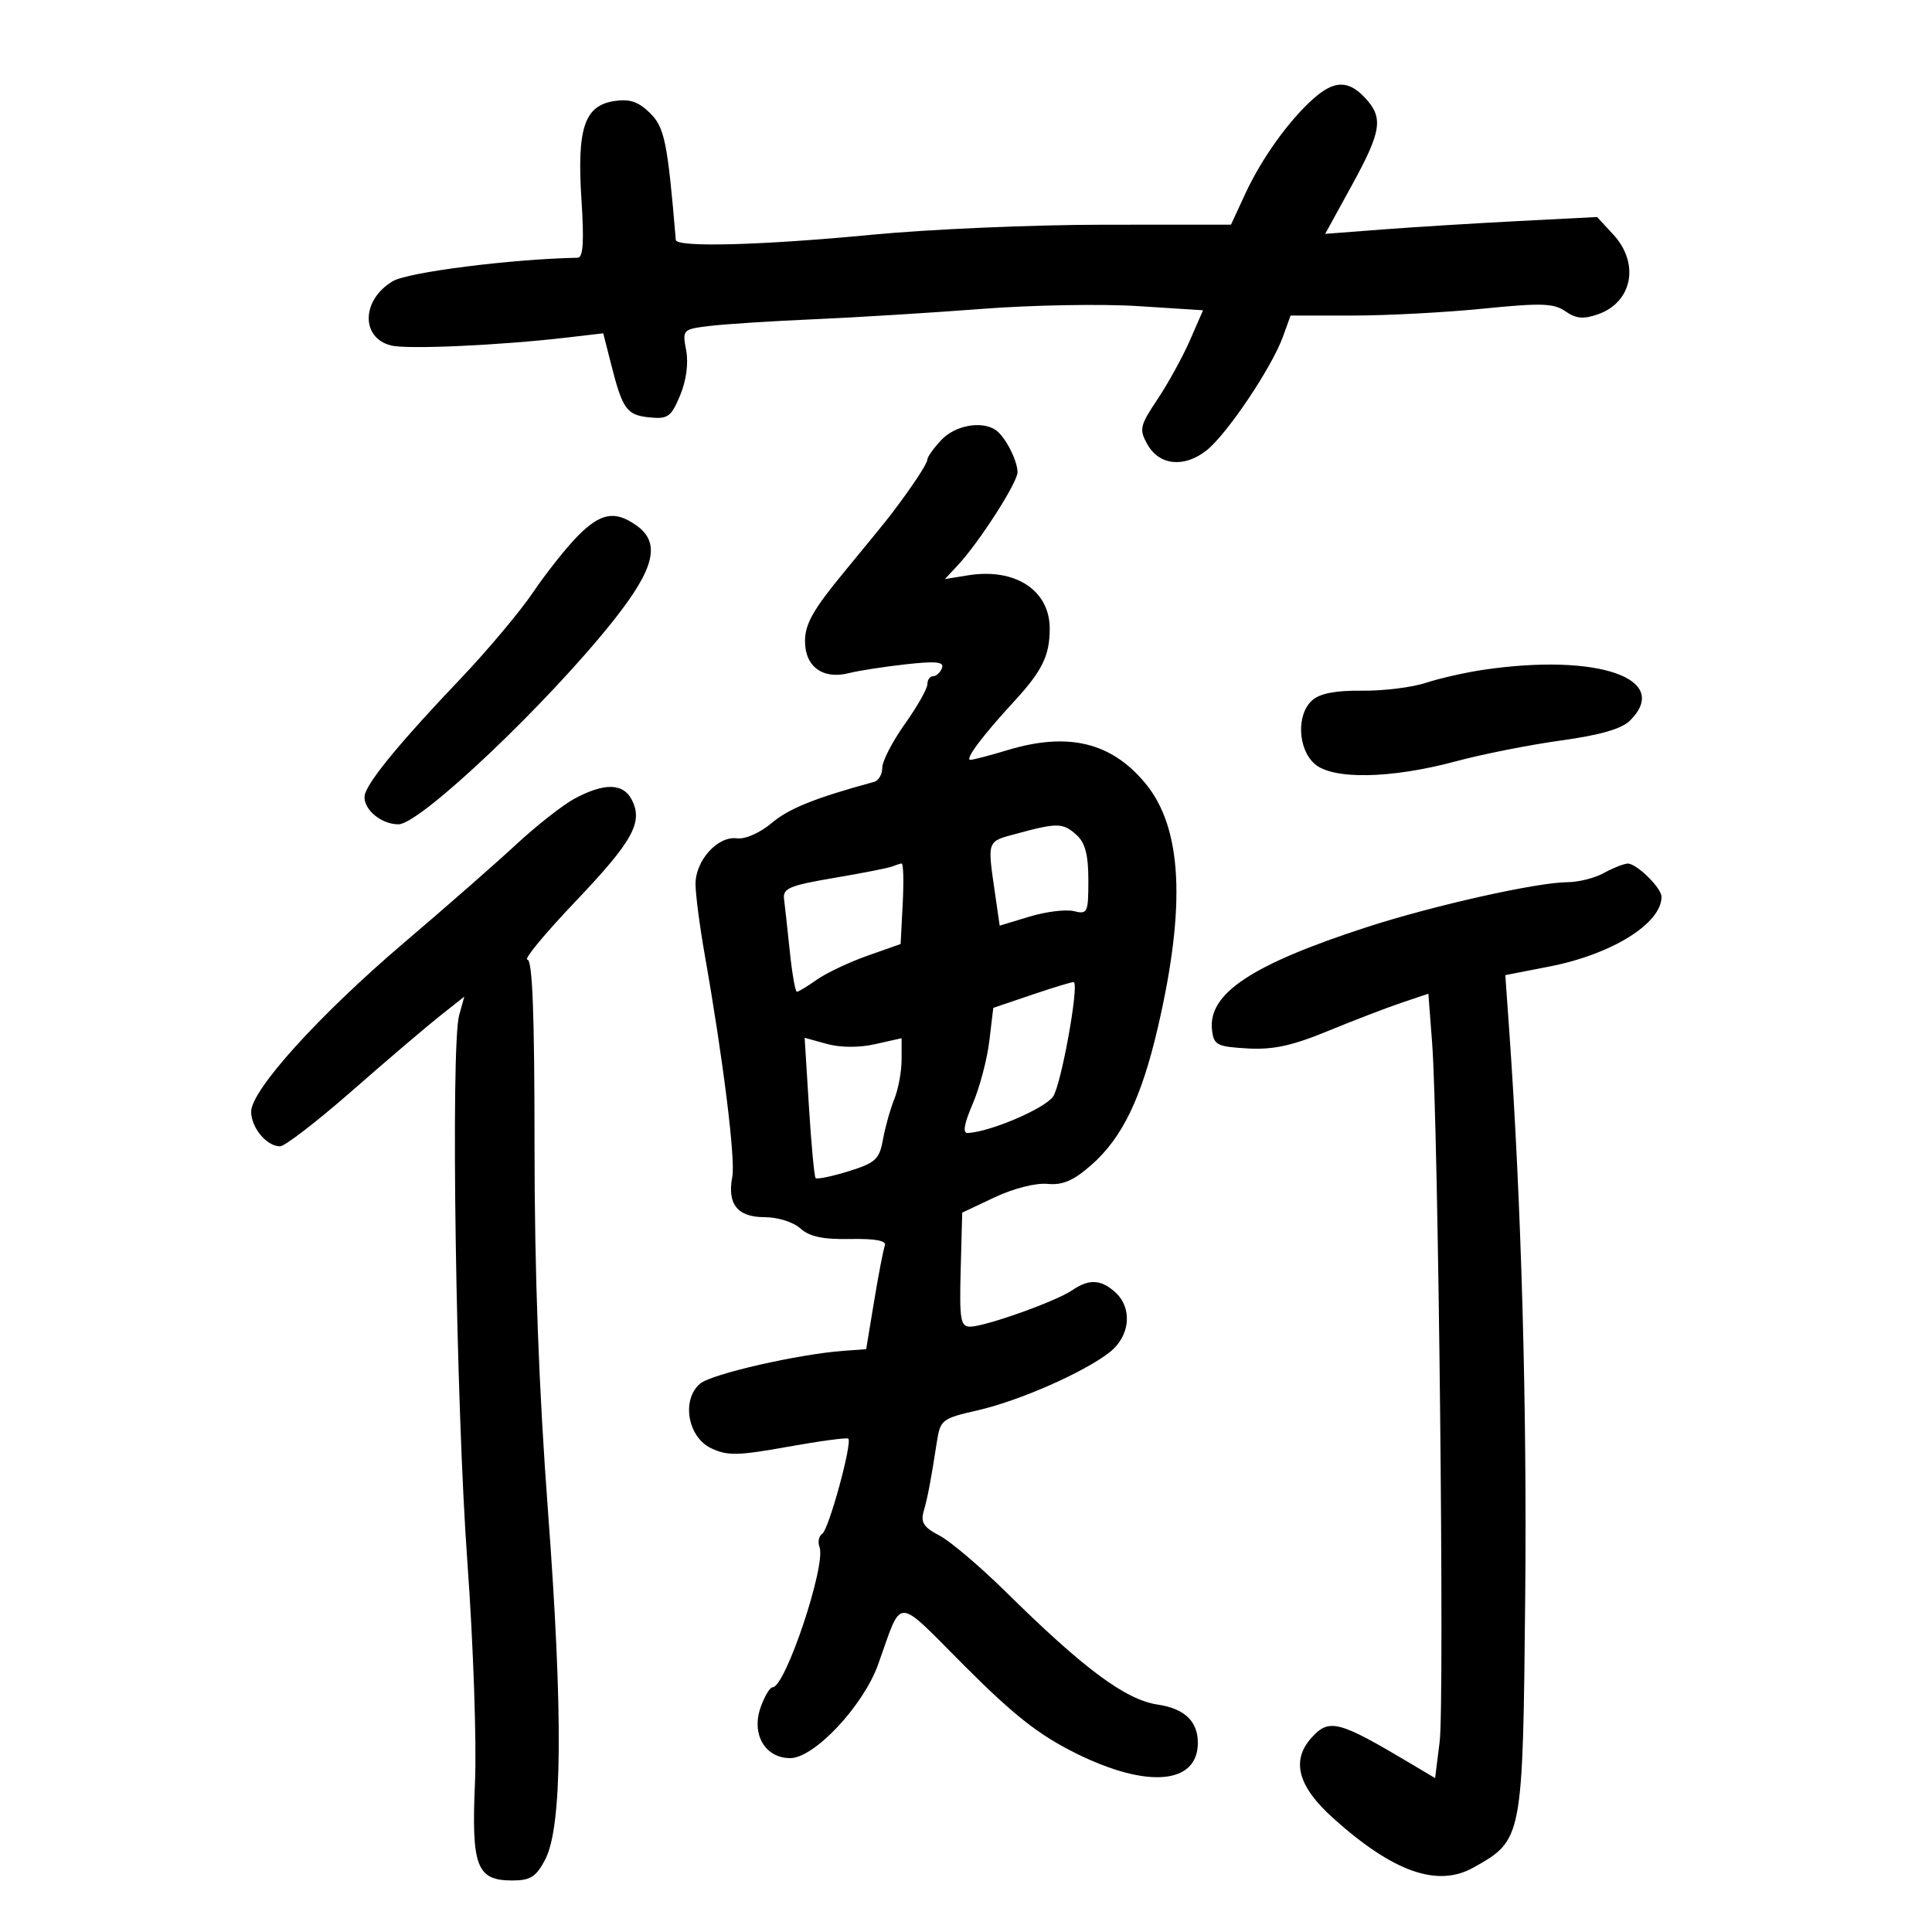 <svg xmlns="http://www.w3.org/2000/svg" width="300" height="300" viewBox="0 0 300 300" version="1.1">
	<path d="M 203.989 15.282 C 200.185 18.642, 195.925 24.569, 193.406 30.005 L 191.146 34.884 171.323 34.894 C 160.420 34.899, 144.300 35.595, 135.500 36.440 C 118.209 38.100, 105.038 38.449, 104.937 37.250 C 103.659 22.013, 103.193 19.741, 100.891 17.511 C 99.078 15.756, 97.733 15.318, 95.329 15.700 C 90.731 16.431, 89.572 19.962, 90.291 31.056 C 90.715 37.603, 90.553 40.006, 89.685 40.023 C 79.460 40.218, 63.373 42.257, 61.002 43.658 C 56.133 46.534, 55.973 52.453, 60.731 53.647 C 63.254 54.281, 77.676 53.627, 88.086 52.408 L 93.671 51.754 94.911 56.627 C 96.680 63.584, 97.320 64.462, 100.875 64.815 C 103.707 65.096, 104.215 64.730, 105.605 61.403 C 106.564 59.107, 106.926 56.421, 106.548 54.405 C 105.943 51.177, 105.993 51.125, 110.217 50.612 C 112.573 50.326, 119.900 49.856, 126.500 49.568 C 133.100 49.280, 144.800 48.557, 152.500 47.962 C 160.200 47.367, 171.069 47.172, 176.654 47.529 L 186.808 48.179 184.774 52.840 C 183.654 55.403, 181.392 59.518, 179.745 61.984 C 176.993 66.107, 176.865 66.670, 178.158 68.984 C 179.999 72.281, 183.860 72.684, 187.344 69.944 C 190.503 67.459, 197.482 57.074, 199.217 52.276 L 200.402 49 210.027 49 C 215.321 49, 224.446 48.518, 230.304 47.928 C 239.333 47.019, 241.279 47.082, 243.077 48.341 C 244.707 49.483, 245.875 49.591, 248.120 48.808 C 253.492 46.936, 254.650 40.884, 250.495 36.400 L 247.989 33.697 235.745 34.327 C 229.010 34.674, 219.512 35.263, 214.638 35.635 L 205.777 36.313 209.888 28.821 C 214.542 20.342, 214.853 18.293, 211.961 15.189 C 209.394 12.434, 207.183 12.459, 203.989 15.282 M 146.174 68.314 C 144.978 69.587, 144 70.956, 144 71.355 C 144 72.005, 141.625 75.591, 138.313 79.941 C 137.660 80.798, 134.398 84.803, 131.063 88.841 C 126.294 94.615, 125 96.901, 125 99.555 C 125 103.544, 127.788 105.558, 131.862 104.514 C 133.313 104.142, 137.257 103.531, 140.627 103.156 C 145.364 102.630, 146.645 102.762, 146.270 103.738 C 146.004 104.432, 145.384 105, 144.893 105 C 144.402 105, 144 105.564, 144 106.253 C 144 106.942, 142.425 109.722, 140.500 112.429 C 138.575 115.137, 137 118.187, 137 119.207 C 137 120.228, 136.438 121.216, 135.750 121.403 C 126.589 123.899, 122.526 125.528, 119.854 127.777 C 117.993 129.342, 115.722 130.345, 114.422 130.174 C 111.458 129.786, 108 133.600, 108 137.259 C 108 138.844, 108.648 143.822, 109.441 148.320 C 112.310 164.610, 114.225 180.041, 113.711 182.731 C 112.900 186.976, 114.513 189, 118.706 189 C 120.764 189, 123.184 189.760, 124.281 190.750 C 125.696 192.027, 127.788 192.471, 132.024 192.392 C 135.896 192.320, 137.687 192.653, 137.404 193.392 C 137.171 194.001, 136.422 197.875, 135.740 202 L 134.500 209.500 131 209.755 C 123.959 210.268, 110.452 213.359, 108.701 214.858 C 105.785 217.356, 106.776 223.140, 110.419 224.878 C 112.941 226.082, 114.562 226.051, 122.351 224.651 C 127.309 223.761, 131.527 223.194, 131.725 223.392 C 132.373 224.039, 128.697 237.483, 127.690 238.149 C 127.150 238.506, 126.954 239.438, 127.254 240.220 C 128.314 242.981, 121.957 262, 119.975 262 C 119.546 262, 118.699 263.425, 118.092 265.166 C 116.646 269.314, 118.817 273, 122.707 273 C 126.430 273, 134.030 264.912, 136.342 258.489 C 140.213 247.734, 138.803 247.706, 149.861 258.764 C 157.558 266.460, 161.360 269.434, 167.185 272.312 C 178.201 277.755, 186 277.054, 186 270.620 C 186 267.274, 183.935 265.308, 179.770 264.688 C 174.780 263.945, 168.337 259.167, 156.256 247.251 C 152.213 243.265, 147.534 239.293, 145.856 238.426 C 143.441 237.177, 142.936 236.396, 143.427 234.674 C 144.069 232.426, 144.518 230.065, 145.474 223.906 C 146.009 220.463, 146.273 220.257, 151.766 219.006 C 158.270 217.526, 168.337 213.096, 172.322 209.961 C 175.499 207.462, 175.895 203.120, 173.171 200.655 C 170.949 198.644, 169.080 198.562, 166.473 200.361 C 164.010 202.061, 152.959 206, 150.652 206 C 149.145 206, 148.967 204.934, 149.175 197.150 L 149.412 188.299 154.456 185.915 C 157.344 184.550, 160.842 183.660, 162.640 183.832 C 165.012 184.058, 166.680 183.342, 169.455 180.906 C 174.269 176.679, 177.239 170.535, 179.801 159.500 C 184.183 140.631, 183.569 128.572, 177.874 121.664 C 172.589 115.252, 165.845 113.627, 156.409 116.489 C 153.709 117.308, 151.130 117.983, 150.677 117.989 C 149.748 118.001, 152.574 114.222, 157.443 108.944 C 161.834 104.182, 163 101.803, 163 97.605 C 163 91.649, 157.628 88.150, 150.310 89.337 L 146.728 89.918 148.781 87.709 C 152.081 84.157, 158 74.928, 158 73.334 C 158 71.494, 156.055 67.737, 154.600 66.765 C 152.403 65.298, 148.299 66.053, 146.174 68.314 M 89.691 83.250 C 87.926 85.037, 84.806 88.975, 82.758 92 C 80.711 95.025, 75.605 101.100, 71.412 105.500 C 62.581 114.766, 57.555 120.807, 56.722 123.156 C 55.984 125.238, 58.921 128, 61.872 128 C 65.244 128, 85.105 109.166, 95.298 96.303 C 101.700 88.223, 102.636 84.259, 98.777 81.557 C 95.461 79.234, 93.251 79.646, 89.691 83.250 M 230.402 103.997 C 227.598 104.408, 223.550 105.324, 221.405 106.031 C 219.261 106.739, 214.805 107.287, 211.503 107.250 C 207.393 107.204, 204.948 107.676, 203.750 108.746 C 201.305 110.931, 201.500 116.239, 204.112 118.595 C 206.888 121.100, 215.975 120.939, 226.110 118.205 C 230.175 117.109, 237.492 115.660, 242.370 114.986 C 248.495 114.139, 251.823 113.177, 253.120 111.880 C 259.616 105.384, 248.129 101.398, 230.402 103.997 M 89.203 124.019 C 87.390 124.995, 83.307 128.202, 80.130 131.147 C 76.954 134.091, 69.124 140.952, 62.730 146.394 C 49.551 157.613, 39 169.274, 39 172.623 C 39 175.105, 41.415 178, 43.484 178 C 44.222 178, 49.235 174.138, 54.624 169.417 C 60.013 164.696, 66.149 159.466, 68.261 157.793 L 72.100 154.753 71.300 157.626 C 69.959 162.444, 70.792 218.071, 72.571 242.500 C 73.493 255.150, 74.026 270.548, 73.757 276.718 C 73.184 289.836, 74.001 292, 79.531 292 C 82.370 292, 83.238 291.449, 84.657 288.750 C 87.318 283.687, 87.457 266.252, 85.088 234.609 C 83.663 215.576, 83 197.552, 83 177.859 C 83 157.323, 82.679 149, 81.886 149 C 81.274 149, 84.645 144.931, 89.378 139.957 C 98.330 130.550, 99.935 127.615, 98.050 124.093 C 96.707 121.584, 93.773 121.560, 89.203 124.019 M 158 129.413 C 153.133 130.730, 153.289 130.289, 154.564 139.117 L 155.230 143.735 159.865 142.331 C 162.414 141.559, 165.512 141.177, 166.750 141.482 C 168.873 142.007, 169 141.735, 169 136.674 C 169 132.747, 168.510 130.866, 167.171 129.655 C 165.078 127.761, 164.197 127.737, 158 129.413 M 138.500 134.562 C 137.950 134.784, 133.900 135.577, 129.500 136.324 C 122.599 137.495, 121.534 137.944, 121.746 139.591 C 121.882 140.641, 122.284 144.313, 122.641 147.750 C 122.998 151.188, 123.492 154, 123.740 154 C 123.988 154, 125.386 153.155, 126.846 152.121 C 128.306 151.088, 131.828 149.420, 134.674 148.414 L 139.848 146.585 140.174 140.290 C 140.353 136.828, 140.275 134.032, 140 134.077 C 139.725 134.121, 139.050 134.340, 138.500 134.562 M 249 135.583 C 247.625 136.346, 245.109 136.977, 243.409 136.985 C 238.633 137.008, 222.512 140.622, 212.154 143.992 C 194.299 149.801, 187.545 154.299, 188.202 159.945 C 188.474 162.273, 188.961 162.527, 193.698 162.800 C 197.671 163.030, 200.619 162.393, 206.198 160.097 C 210.214 158.445, 215.367 156.466, 217.648 155.699 L 221.797 154.304 222.378 161.902 C 223.345 174.523, 224.317 264.305, 223.554 270.414 L 222.843 276.105 219.171 273.917 C 207.839 267.162, 206.409 266.785, 203.655 269.829 C 200.452 273.368, 201.528 277.390, 206.990 282.301 C 216.342 290.709, 223.218 293.130, 228.815 289.984 C 236.449 285.693, 236.459 285.642, 236.833 248 C 237.127 218.418, 236.227 186.513, 234.349 159.959 L 233.745 151.418 240.622 150.074 C 250.307 148.182, 258 143.392, 258 139.254 C 258 137.852, 254.039 133.991, 252.711 134.098 C 252.045 134.152, 250.375 134.820, 249 135.583 M 160.368 154.423 L 154.237 156.500 153.620 161.664 C 153.280 164.504, 152.118 168.891, 151.037 171.414 C 149.686 174.566, 149.451 175.979, 150.286 175.934 C 153.809 175.742, 162.207 172.149, 163.522 170.272 C 164.767 168.494, 167.573 153.031, 166.747 152.503 C 166.611 152.416, 163.741 153.280, 160.368 154.423 M 125.610 171.823 C 125.975 177.695, 126.440 182.691, 126.643 182.923 C 126.847 183.156, 129.144 182.685, 131.747 181.877 C 135.957 180.569, 136.550 180.025, 137.103 176.953 C 137.445 175.054, 138.237 172.233, 138.862 170.685 C 139.488 169.137, 140 166.372, 140 164.541 L 140 161.213 135.916 162.130 C 133.394 162.697, 130.516 162.684, 128.389 162.097 L 124.946 161.146 125.610 171.823" stroke="none" fill="black" fill-rule="evenodd"/>
</svg>